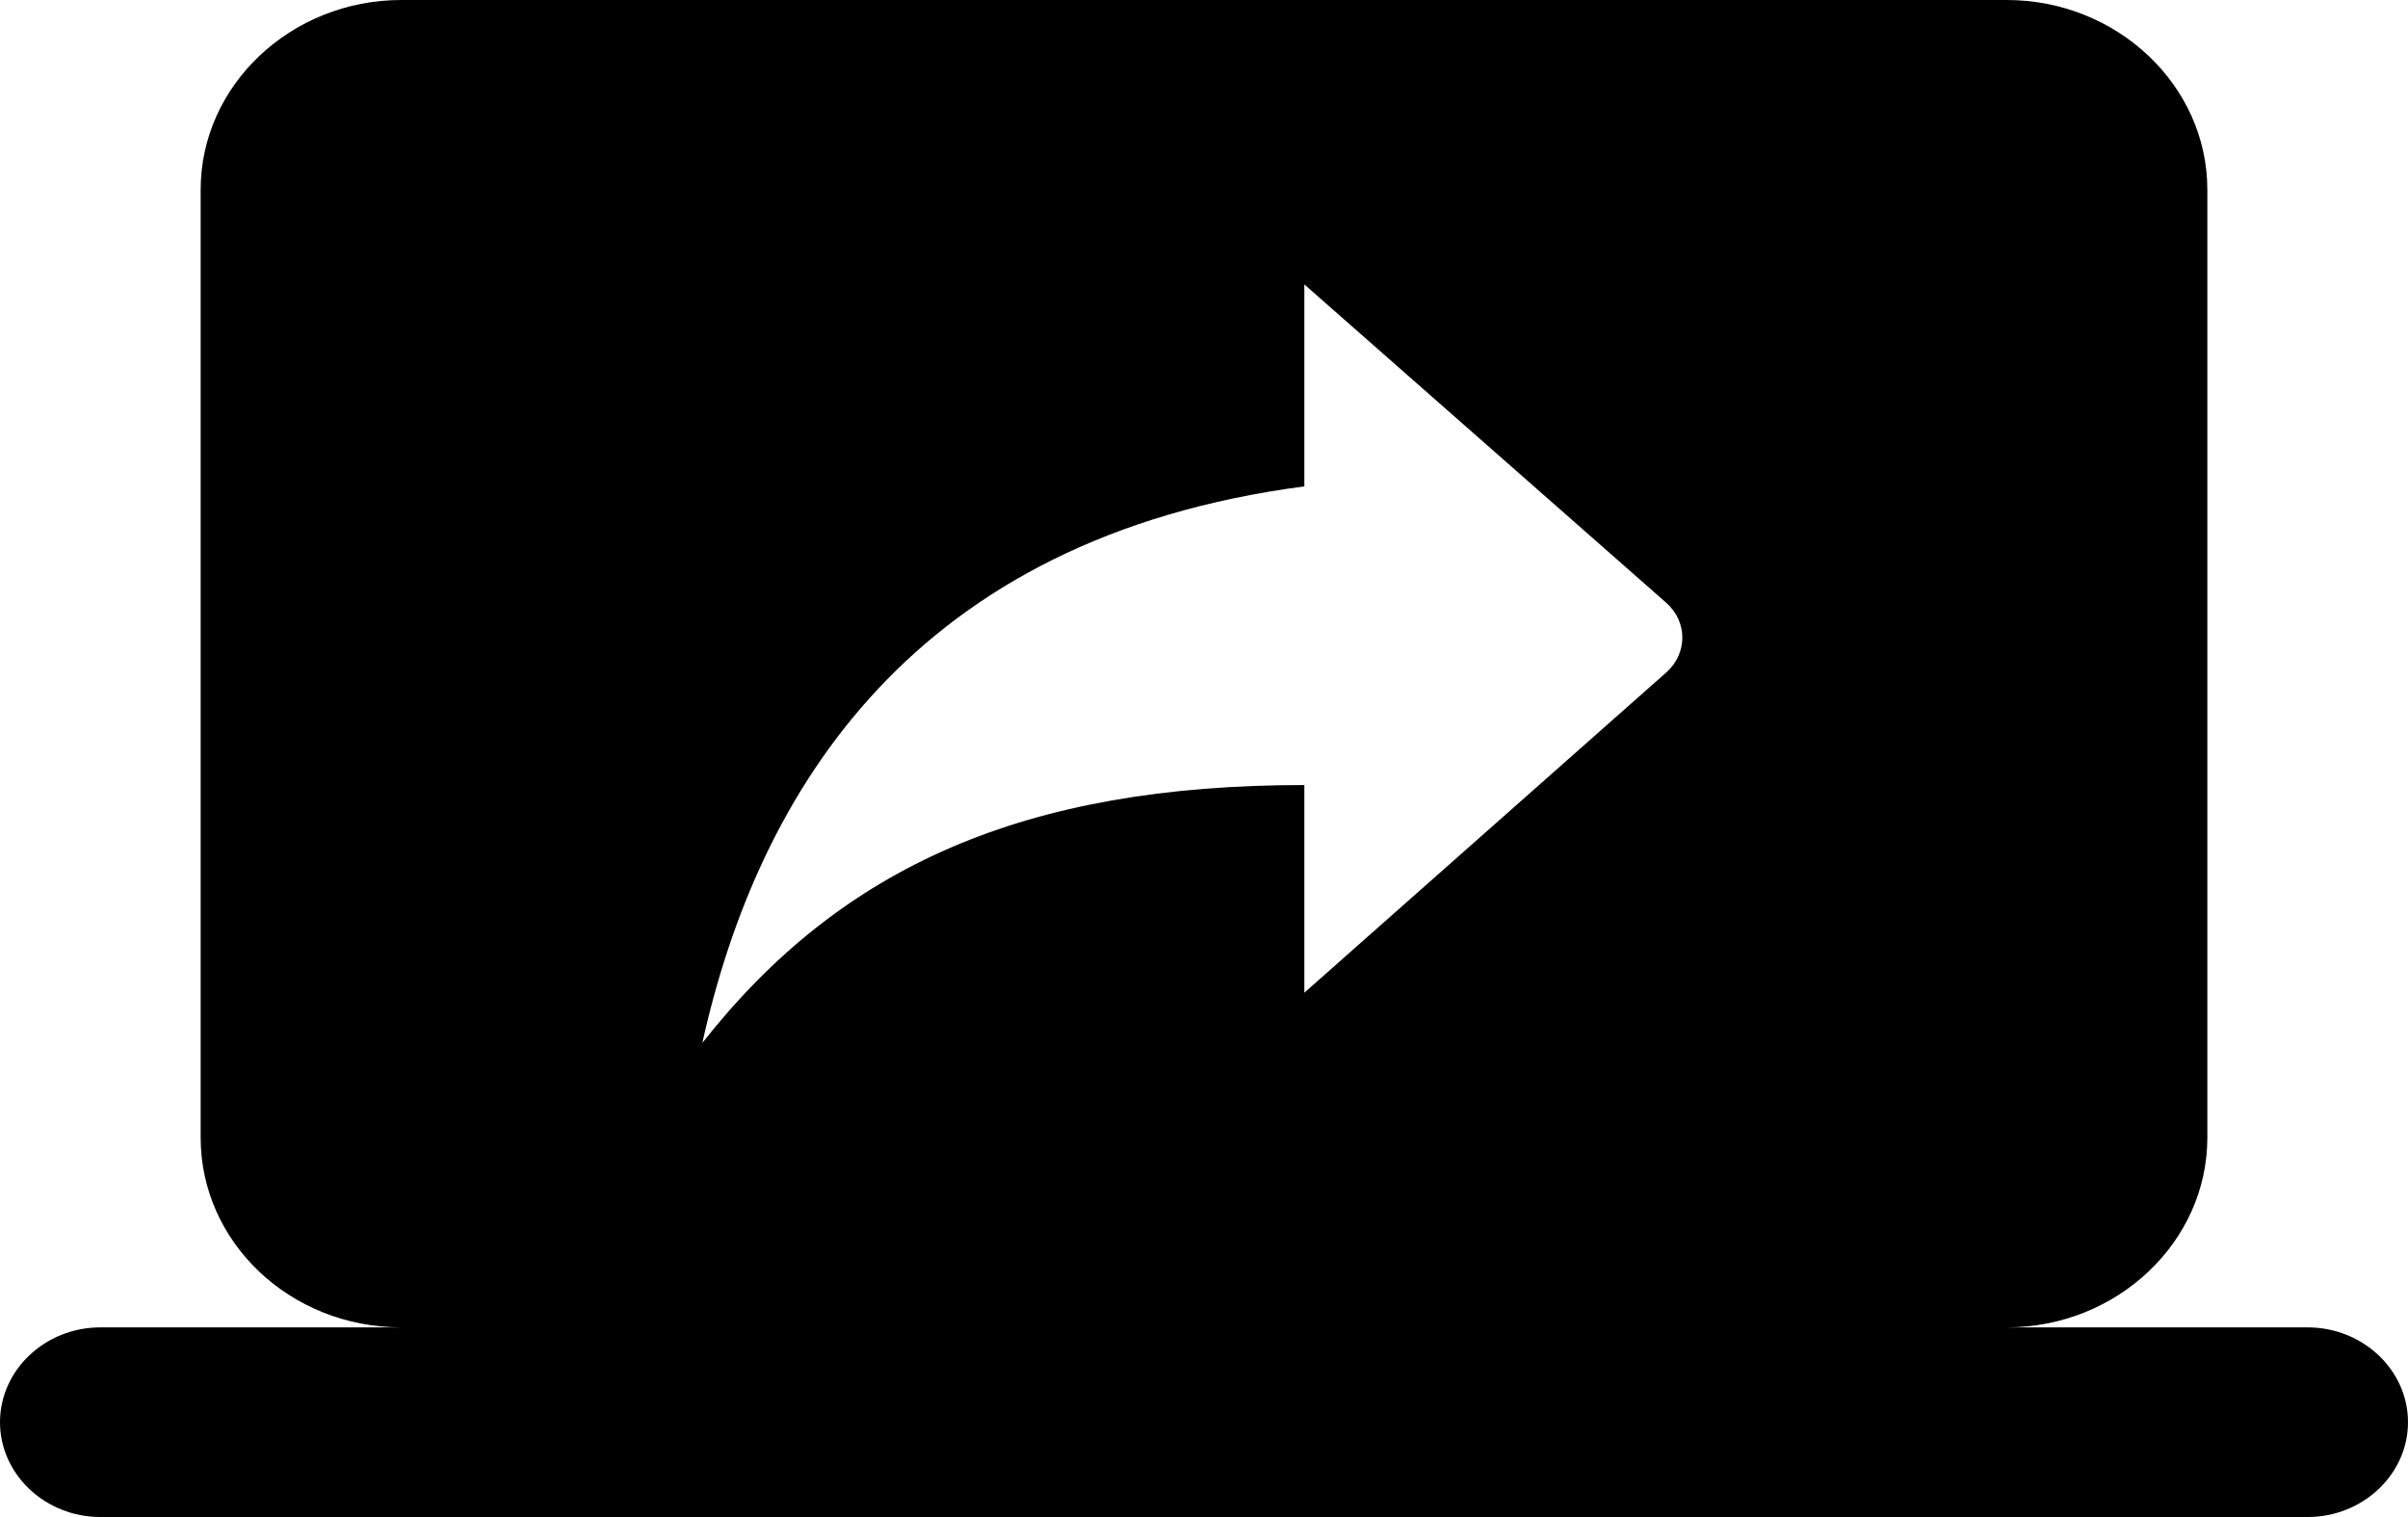 <svg width="100" height="63" viewBox="0 0 100 63"  xmlns="http://www.w3.org/2000/svg">
<path d="M83.333 55.125C87.917 55.125 91.667 51.581 91.667 47.25V7.875C91.667 3.544 87.917 0 83.333 0H16.667C12.083 0 8.333 3.544 8.333 7.875V47.25C8.333 51.581 12.042 55.125 16.667 55.125H4.167C1.875 55.125 0 56.897 0 59.062C0 61.228 1.875 63 4.167 63H95.833C98.125 63 100 61.228 100 59.062C100 56.897 98.125 55.125 95.833 55.125H83.333ZM54.167 41.226V32.602C42.583 32.602 34.958 35.949 29.167 43.312C31.5 32.799 37.958 22.326 54.167 20.199V11.812L69.208 25.043C70.083 25.83 70.083 27.129 69.208 27.917L54.167 41.226Z" />
</svg>
